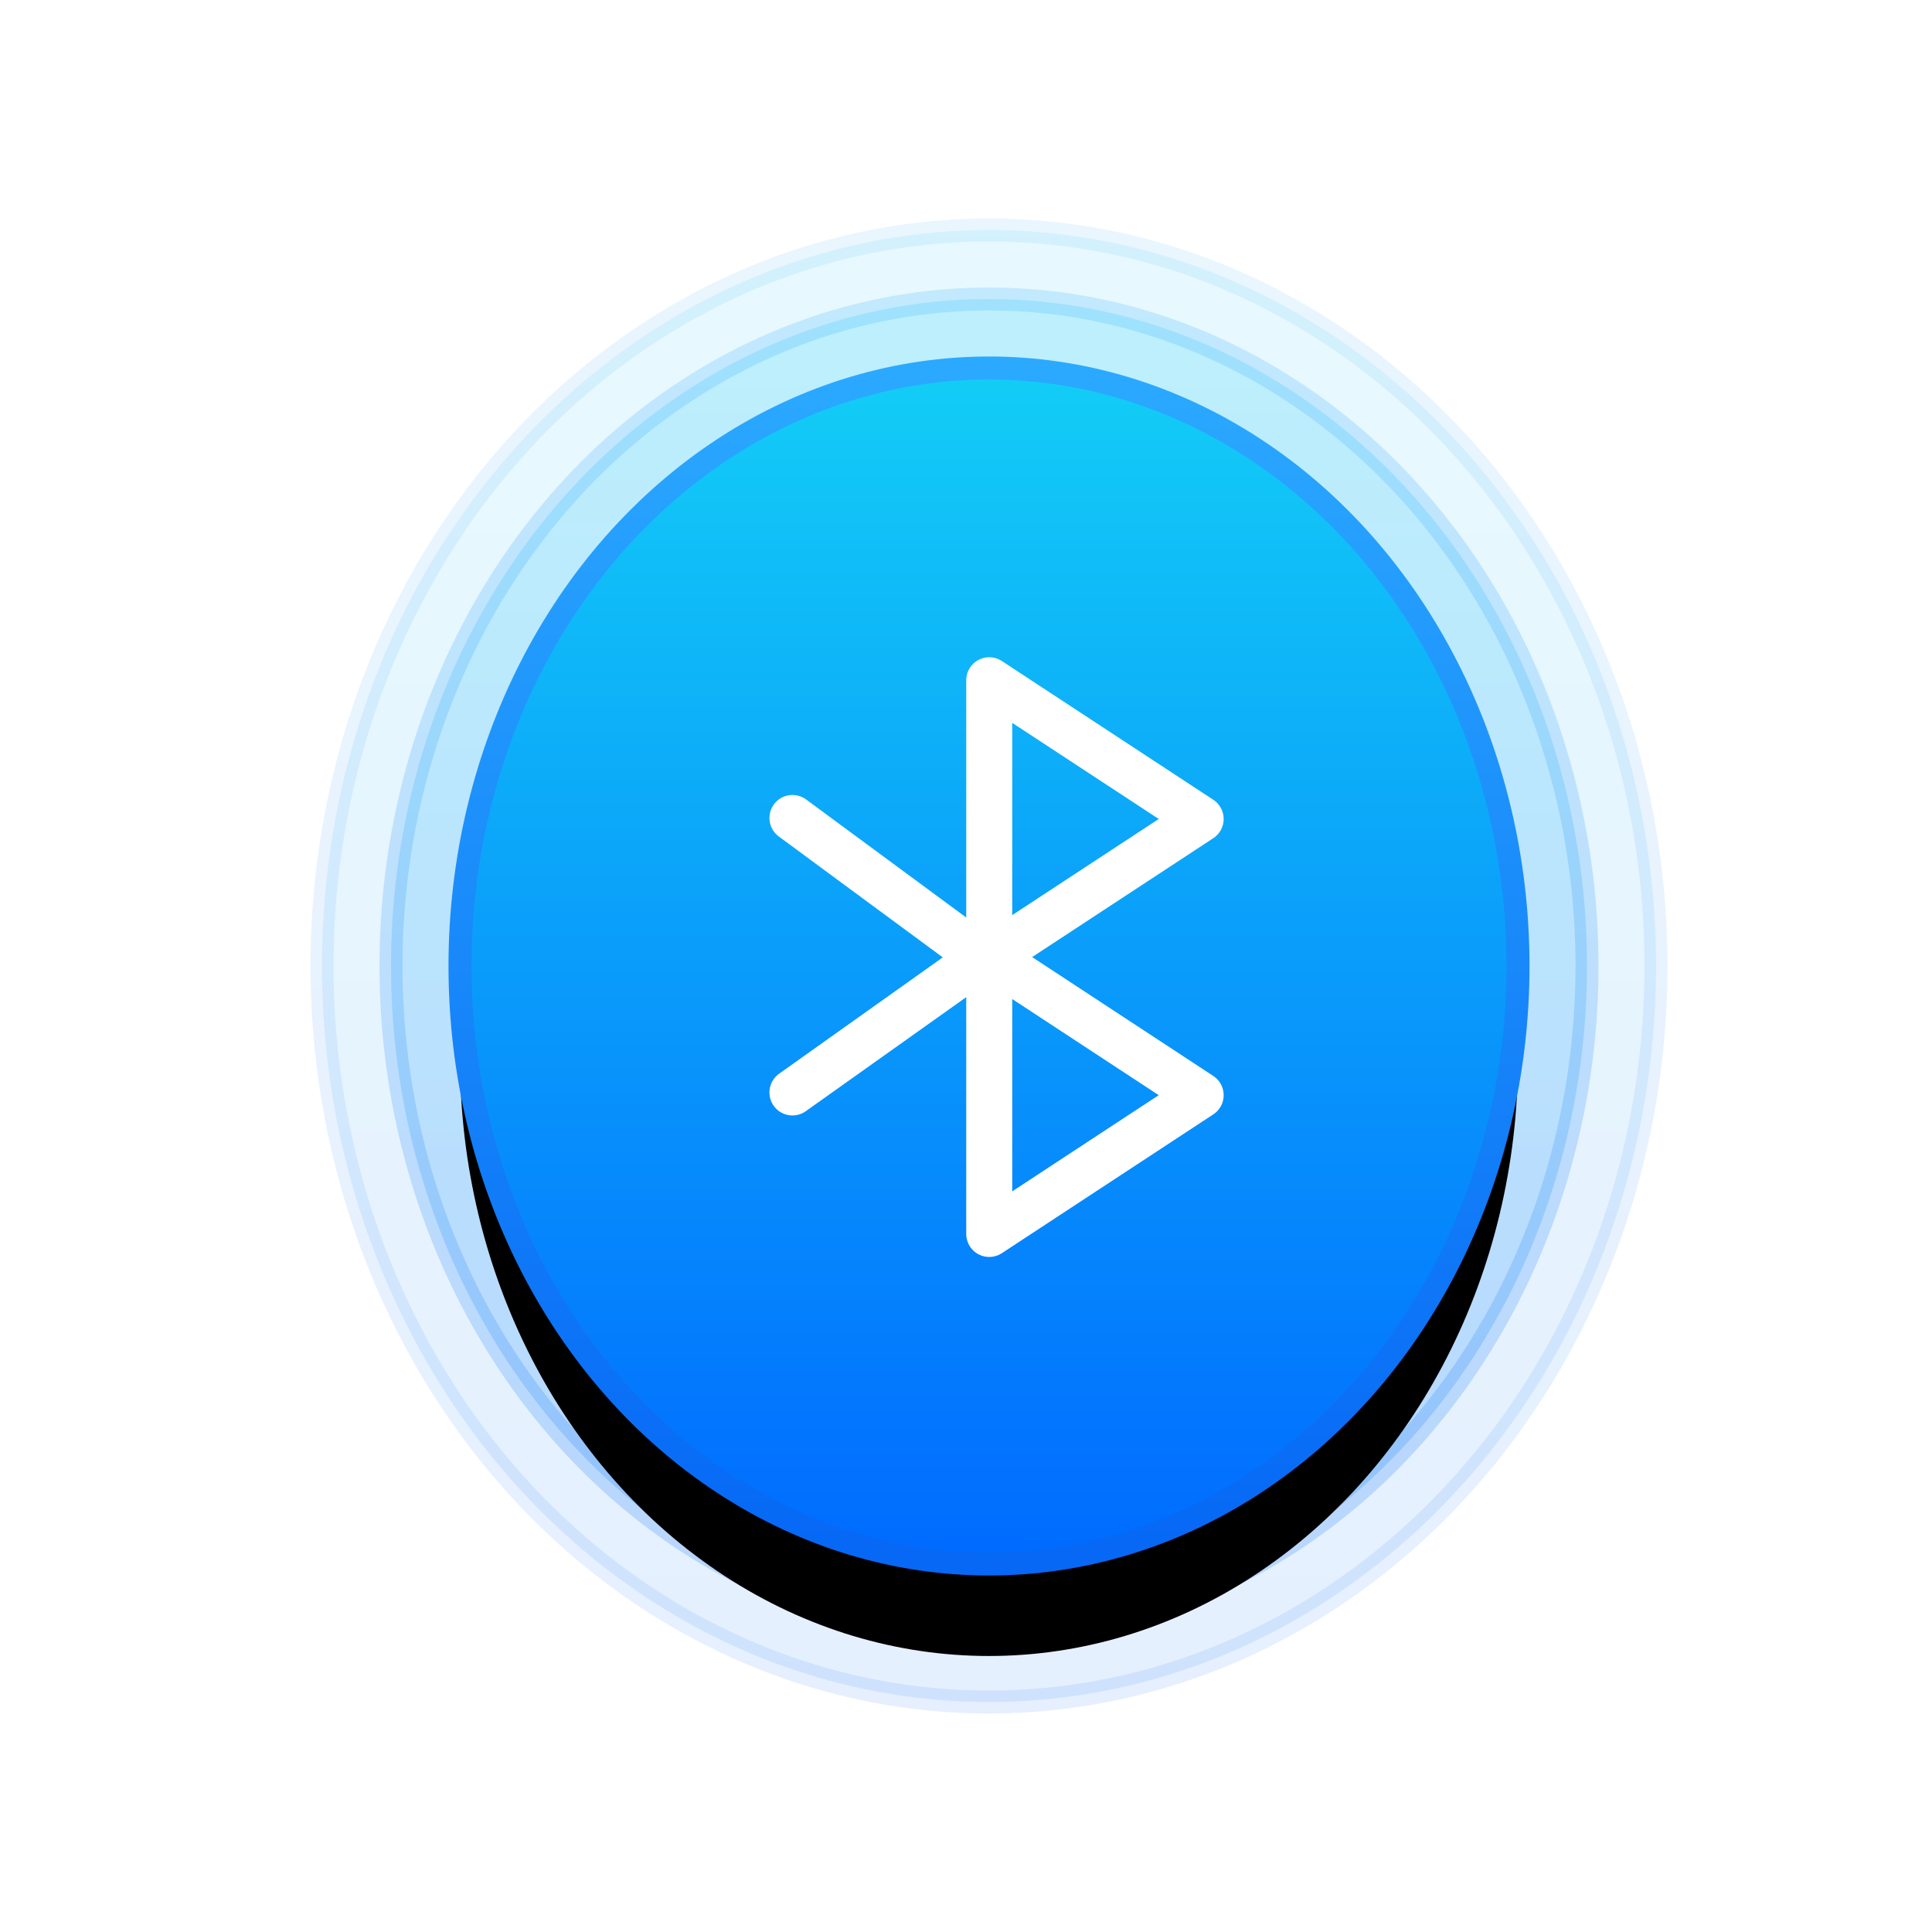 <svg xmlns="http://www.w3.org/2000/svg" xmlns:xlink="http://www.w3.org/1999/xlink" width="42" height="42" viewBox="0 0 42 42">
  <defs>
    <linearGradient id="nav_bluetooth_42px-a" x1="50%" x2="50%" y1="0%" y2="100%">
      <stop offset="0%" stop-color="#13CEF6"/>
      <stop offset="100%" stop-color="#006AFF"/>
    </linearGradient>
    <linearGradient id="nav_bluetooth_42px-b" x1="50%" x2="50%" y1="0%" y2="98.156%">
      <stop offset="0%" stop-color="#2BA9FF"/>
      <stop offset="100%" stop-color="#0668F5"/>
    </linearGradient>
    <linearGradient id="nav_bluetooth_42px-c" x1="50%" x2="50%" y1="0%" y2="100%">
      <stop offset="0%" stop-color="#13CEF6"/>
      <stop offset="100%" stop-color="#006AFF"/>
    </linearGradient>
    <linearGradient id="nav_bluetooth_42px-d" x1="50%" x2="50%" y1="0%" y2="98.156%">
      <stop offset="0%" stop-color="#2BA9FF"/>
      <stop offset="100%" stop-color="#0668F5"/>
    </linearGradient>
    <linearGradient id="nav_bluetooth_42px-g" x1="50%" x2="50%" y1="0%" y2="100%">
      <stop offset="0%" stop-color="#13CEF6"/>
      <stop offset="100%" stop-color="#006AFF"/>
    </linearGradient>
    <linearGradient id="nav_bluetooth_42px-h" x1="50%" x2="50%" y1="0%" y2="98.156%">
      <stop offset="0%" stop-color="#2BA9FF"/>
      <stop offset="100%" stop-color="#0668F5"/>
    </linearGradient>
    <ellipse id="nav_bluetooth_42px-f" cx="11.933" cy="13.293" rx="11.5" ry="13"/>
    <filter id="nav_bluetooth_42px-e" width="163%" height="155.8%" x="-31.5%" y="-20.2%" filterUnits="objectBoundingBox">
      <feMorphology in="SourceAlpha" operator="dilate" radius=".25" result="shadowSpreadOuter1"/>
      <feOffset dy="2" in="shadowSpreadOuter1" result="shadowOffsetOuter1"/>
      <feGaussianBlur in="shadowOffsetOuter1" result="shadowBlurOuter1" stdDeviation="2"/>
      <feComposite in="shadowBlurOuter1" in2="SourceAlpha" operator="out" result="shadowBlurOuter1"/>
      <feColorMatrix in="shadowBlurOuter1" values="0 0 0 0 0.062   0 0 0 0 0.459   0 0 0 0 0.966  0 0 0 0.5 0"/>
    </filter>
  </defs>
  <g fill="none" fill-rule="evenodd" transform="translate(7 5)">
    <ellipse cx="14.5" cy="16" fill="url(#nav_bluetooth_42px-a)" fill-rule="nonzero" stroke="url(#nav_bluetooth_42px-b)" stroke-width=".5" opacity=".1" rx="14.5" ry="16"/>
    <ellipse cx="14.5" cy="16" fill="url(#nav_bluetooth_42px-c)" fill-rule="nonzero" stroke="url(#nav_bluetooth_42px-d)" stroke-width=".5" opacity=".2" rx="13" ry="14.5"/>
    <g transform="translate(2.567 2.707)">
      <g fill-rule="nonzero">
        <use fill="#000" filter="url(#nav_bluetooth_42px-e)" xlink:href="#nav_bluetooth_42px-f"/>
        <use fill="url(#nav_bluetooth_42px-g)" stroke="url(#nav_bluetooth_42px-h)" stroke-width=".5" xlink:href="#nav_bluetooth_42px-f"/>
      </g>
      <polygon stroke="#FFF" stroke-linejoin="round" points="11.938 13.113 11.938 7.081 16.534 10.097"/>
      <polygon stroke="#FFF" stroke-linejoin="round" points="11.938 19.118 11.938 13.085 16.534 16.101"/>
      <polyline stroke="#FFF" stroke-linecap="round" stroke-linejoin="round" points="7.66 10.075 11.781 13.113 7.66 16.042"/>
    </g>
  </g>
</svg>

